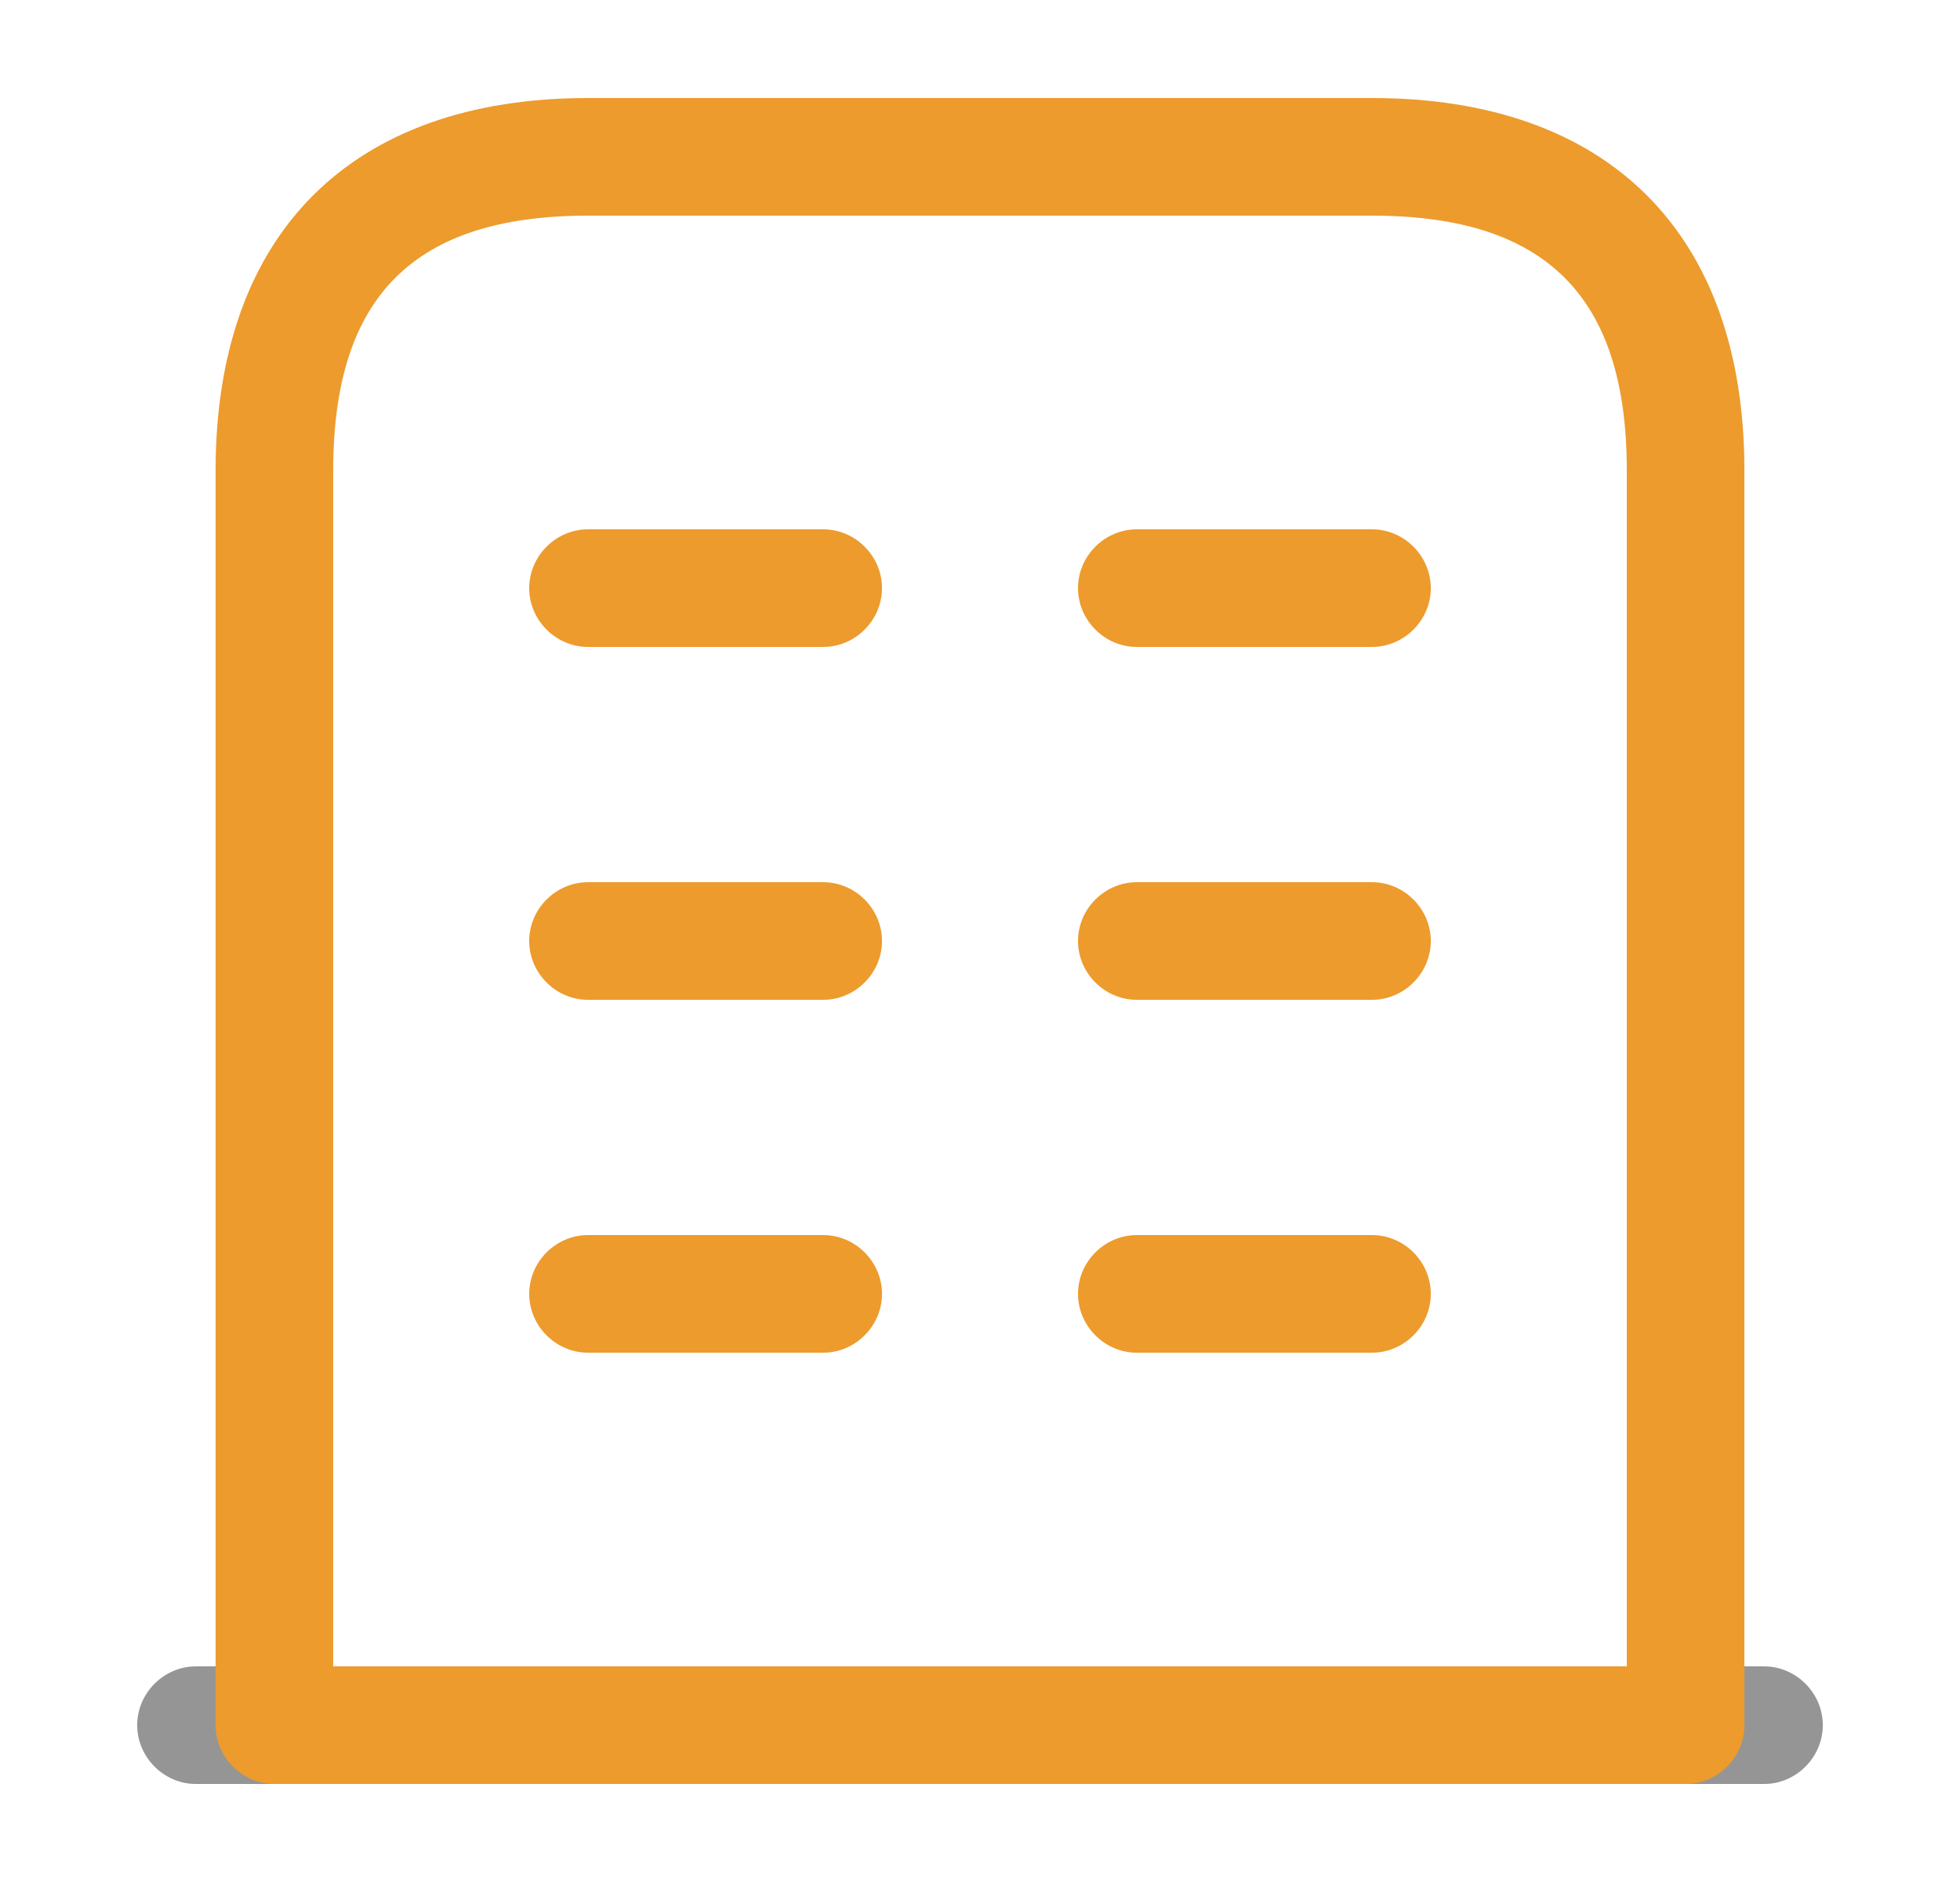<svg width="25" height="24" viewBox="0 0 25 24" fill="none" xmlns="http://www.w3.org/2000/svg">
<path d="M22.5 22.75H2.5C2.09 22.75 1.75 22.41 1.75 22C1.75 21.59 2.09 21.25 2.5 21.25H22.5C22.91 21.25 23.25 21.59 23.25 22C23.25 22.41 22.91 22.75 22.5 22.75Z" fill="#959595"/>
<path d="M21.5 22.75H3.5C3.09 22.75 2.75 22.41 2.75 22V6C2.75 2.98 4.48 1.25 7.5 1.25H17.5C20.52 1.25 22.25 2.98 22.25 6V22C22.25 22.41 21.91 22.75 21.5 22.75ZM4.25 21.25H20.75V6C20.75 3.78 19.72 2.75 17.5 2.75H7.5C5.28 2.75 4.25 3.78 4.25 6V21.25Z" fill="#ED9B2D"/>
<path d="M10.5 17.25H7.5C7.09 17.25 6.75 16.91 6.75 16.5C6.75 16.09 7.09 15.75 7.5 15.75H10.5C10.91 15.75 11.25 16.09 11.25 16.5C11.25 16.91 10.91 17.25 10.5 17.25ZM17.5 17.25H14.5C14.09 17.25 13.75 16.91 13.75 16.5C13.75 16.09 14.09 15.75 14.5 15.75H17.5C17.91 15.75 18.25 16.09 18.25 16.5C18.25 16.91 17.91 17.25 17.5 17.25ZM10.5 12.75H7.5C7.09 12.75 6.75 12.41 6.75 12C6.75 11.59 7.09 11.25 7.5 11.25H10.5C10.91 11.25 11.25 11.59 11.25 12C11.25 12.41 10.91 12.75 10.5 12.75ZM17.5 12.75H14.5C14.09 12.75 13.75 12.41 13.75 12C13.75 11.59 14.09 11.25 14.5 11.25H17.5C17.91 11.25 18.25 11.59 18.25 12C18.25 12.41 17.91 12.75 17.5 12.75ZM10.5 8.25H7.5C7.09 8.25 6.75 7.91 6.75 7.5C6.75 7.09 7.09 6.75 7.5 6.75H10.5C10.91 6.75 11.25 7.09 11.25 7.5C11.25 7.91 10.91 8.25 10.5 8.25ZM17.5 8.25H14.5C14.09 8.25 13.75 7.91 13.75 7.5C13.75 7.09 14.09 6.75 14.5 6.75H17.5C17.91 6.75 18.25 7.09 18.25 7.5C18.25 7.91 17.91 8.25 17.5 8.25Z" fill="#ED9B2D"/>
</svg>
